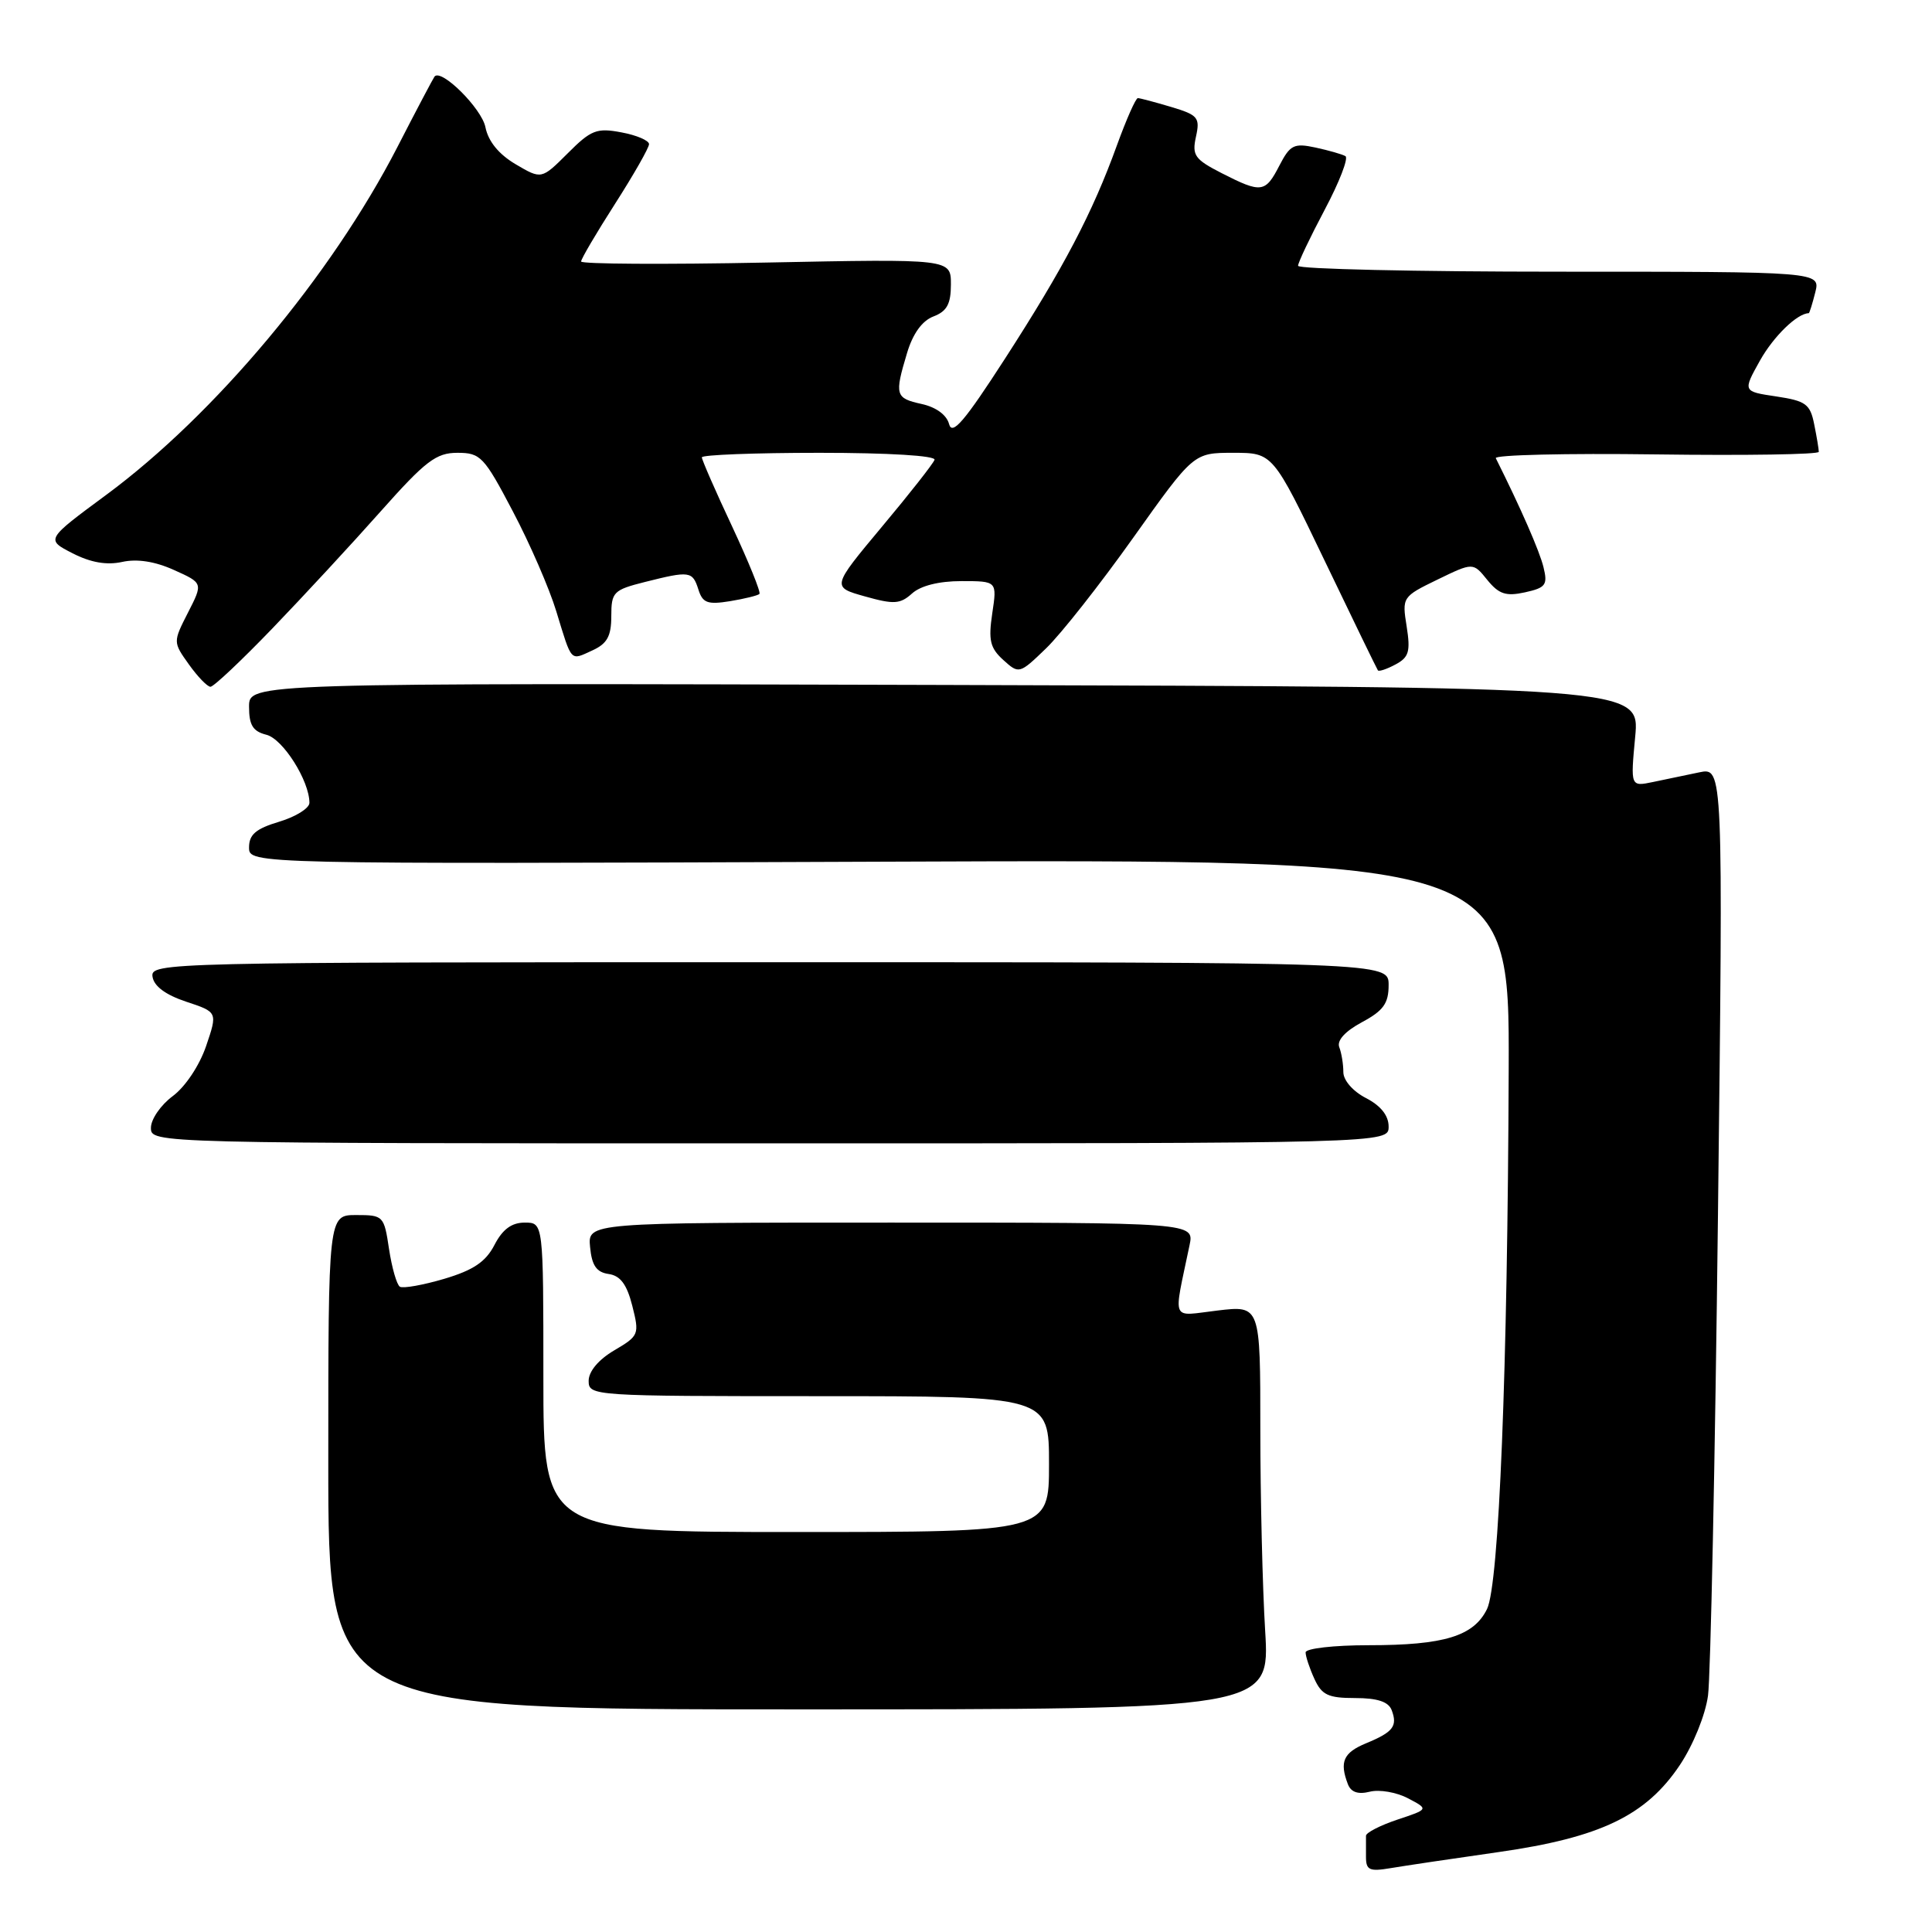 <?xml version="1.0" encoding="UTF-8" standalone="no"?>
<!DOCTYPE svg PUBLIC "-//W3C//DTD SVG 1.1//EN" "http://www.w3.org/Graphics/SVG/1.1/DTD/svg11.dtd" >
<svg xmlns="http://www.w3.org/2000/svg" xmlns:xlink="http://www.w3.org/1999/xlink" version="1.1" viewBox="0 0 256 256">
 <g >
 <path fill="currentColor"
d=" M 198.50 245.42 C 212.06 243.49 218.11 240.58 222.60 233.86 C 224.35 231.24 225.97 227.25 226.32 224.68 C 226.66 222.18 227.26 193.48 227.64 160.91 C 228.33 101.68 228.33 101.68 225.16 102.34 C 223.42 102.70 220.66 103.28 219.03 103.62 C 216.05 104.24 216.05 104.24 216.67 97.63 C 217.29 91.02 217.29 91.02 125.14 90.76 C 33.00 90.50 33.00 90.50 33.00 93.64 C 33.00 96.09 33.51 96.91 35.30 97.36 C 37.49 97.91 41.00 103.46 41.00 106.38 C 41.00 107.09 39.20 108.22 37.00 108.88 C 33.90 109.81 33.00 110.58 33.00 112.29 C 33.00 114.50 33.00 114.50 116.50 114.18 C 200.00 113.86 200.00 113.86 199.91 141.68 C 199.77 181.59 198.63 209.93 197.04 213.20 C 195.28 216.80 191.37 218.00 181.35 218.00 C 176.73 218.00 173.00 218.43 173.00 218.95 C 173.00 219.48 173.52 221.05 174.16 222.45 C 175.14 224.60 175.99 225.00 179.55 225.00 C 182.50 225.00 183.97 225.48 184.40 226.59 C 185.21 228.72 184.61 229.51 181.02 230.99 C 178.00 232.24 177.47 233.45 178.60 236.41 C 179.01 237.48 179.95 237.80 181.51 237.41 C 182.77 237.09 185.04 237.48 186.56 238.28 C 189.32 239.73 189.32 239.73 185.16 241.11 C 182.87 241.88 181.00 242.84 181.00 243.25 C 181.00 243.66 181.00 244.92 181.00 246.05 C 181.00 247.80 181.46 248.01 184.25 247.54 C 186.04 247.24 192.45 246.28 198.50 245.42 Z  M 167.64 216.09 C 167.29 210.37 167.00 198.33 167.00 189.34 C 167.00 172.98 167.00 172.98 161.34 173.65 C 155.03 174.39 155.46 175.40 157.62 165.00 C 158.25 162.00 158.25 162.00 118.06 162.00 C 77.87 162.00 77.87 162.00 78.19 165.25 C 78.42 167.69 79.04 168.58 80.64 168.81 C 82.20 169.03 83.06 170.18 83.78 173.02 C 84.74 176.82 84.67 177.00 81.39 178.93 C 79.30 180.16 78.00 181.72 78.00 182.97 C 78.00 184.97 78.50 185.00 108.50 185.00 C 139.00 185.00 139.00 185.00 139.00 194.00 C 139.00 203.00 139.00 203.00 105.50 203.00 C 72.00 203.00 72.00 203.00 72.00 182.50 C 72.00 162.00 72.00 162.00 69.53 162.00 C 67.79 162.00 66.59 162.89 65.52 164.96 C 64.36 167.20 62.73 168.30 58.87 169.45 C 56.06 170.28 53.41 170.75 52.99 170.50 C 52.57 170.24 51.93 167.99 51.55 165.51 C 50.89 161.10 50.80 161.00 47.19 161.00 C 43.50 161.00 43.50 161.00 43.50 193.75 C 43.50 226.50 43.50 226.50 105.89 226.50 C 168.27 226.50 168.27 226.50 167.64 216.09 Z  M 184.00 149.28 C 184.00 147.82 182.97 146.52 181.00 145.50 C 179.27 144.61 178.00 143.15 178.00 142.06 C 178.00 141.02 177.76 139.53 177.46 138.76 C 177.12 137.87 178.23 136.65 180.46 135.45 C 183.31 133.92 184.00 132.96 184.00 130.52 C 184.00 127.50 184.00 127.50 101.96 127.50 C 21.61 127.50 19.93 127.54 20.21 129.42 C 20.40 130.68 21.94 131.82 24.67 132.73 C 28.84 134.11 28.84 134.11 27.31 138.61 C 26.43 141.19 24.55 144.01 22.89 145.24 C 21.30 146.42 20.00 148.30 20.00 149.44 C 20.00 151.50 20.00 151.50 102.00 151.50 C 184.00 151.50 184.00 151.50 184.00 149.28 Z  M 36.11 83.25 C 40.21 78.99 46.67 72.01 50.45 67.75 C 56.39 61.07 57.79 60.00 60.61 60.00 C 63.67 60.00 64.14 60.49 67.95 67.75 C 70.20 72.01 72.79 77.97 73.71 81.00 C 75.81 87.86 75.52 87.54 78.50 86.18 C 80.45 85.29 81.00 84.30 81.00 81.64 C 81.00 78.45 81.28 78.17 85.44 77.12 C 91.40 75.62 91.76 75.67 92.54 78.11 C 93.10 79.90 93.75 80.14 96.73 79.66 C 98.66 79.34 100.42 78.91 100.63 78.70 C 100.84 78.49 99.21 74.47 97.01 69.76 C 94.80 65.06 93.00 60.93 93.00 60.60 C 93.00 60.27 100.01 60.00 108.58 60.00 C 117.73 60.00 124.03 60.38 123.83 60.93 C 123.65 61.44 120.51 65.44 116.84 69.82 C 110.19 77.79 110.19 77.79 114.62 79.03 C 118.45 80.11 119.28 80.05 120.85 78.64 C 121.99 77.61 124.41 77.00 127.39 77.00 C 132.12 77.00 132.12 77.00 131.48 81.27 C 130.95 84.84 131.19 85.86 132.94 87.45 C 135.02 89.33 135.08 89.32 138.60 85.92 C 140.56 84.04 145.76 77.44 150.16 71.25 C 158.16 60.00 158.16 60.00 163.41 60.00 C 168.66 60.00 168.66 60.00 175.50 74.25 C 179.26 82.09 182.45 88.65 182.58 88.83 C 182.72 89.01 183.77 88.66 184.92 88.04 C 186.69 87.10 186.91 86.32 186.39 83.01 C 185.77 79.14 185.81 79.06 190.47 76.80 C 195.19 74.51 195.19 74.51 197.07 76.84 C 198.61 78.73 199.54 79.04 202.06 78.49 C 204.82 77.88 205.10 77.51 204.52 75.15 C 204.00 73.02 201.52 67.35 198.20 60.71 C 197.99 60.28 207.53 60.05 219.40 60.21 C 231.28 60.37 241.00 60.22 241.00 59.87 C 241.00 59.53 240.73 57.89 240.39 56.22 C 239.86 53.54 239.28 53.12 235.36 52.53 C 230.92 51.87 230.92 51.87 233.21 47.77 C 235.01 44.56 238.14 41.52 239.67 41.50 C 239.76 41.50 240.15 40.26 240.53 38.75 C 241.22 36.00 241.22 36.00 206.61 36.00 C 187.57 36.00 172.00 35.65 172.00 35.22 C 172.00 34.79 173.59 31.45 175.53 27.79 C 177.47 24.14 178.70 20.95 178.28 20.69 C 177.85 20.44 176.06 19.93 174.31 19.55 C 171.46 18.94 170.95 19.19 169.53 21.93 C 167.66 25.56 167.15 25.63 161.89 22.95 C 158.30 21.11 157.93 20.59 158.47 18.12 C 159.03 15.58 158.75 15.24 155.18 14.17 C 153.03 13.53 151.04 13.00 150.77 13.00 C 150.49 13.00 149.25 15.81 148.00 19.25 C 144.76 28.21 140.97 35.44 133.15 47.55 C 127.82 55.81 126.17 57.75 125.76 56.20 C 125.44 54.98 124.04 53.95 122.12 53.53 C 118.63 52.76 118.51 52.36 120.19 46.77 C 120.96 44.20 122.19 42.50 123.69 41.93 C 125.47 41.25 126.00 40.28 126.00 37.68 C 126.00 34.30 126.00 34.30 101.50 34.79 C 88.03 35.06 77.00 34.99 77.00 34.65 C 77.00 34.30 79.03 30.86 81.50 27.00 C 83.97 23.14 86.00 19.58 86.00 19.10 C 86.00 18.62 84.35 17.91 82.34 17.54 C 79.07 16.92 78.32 17.21 75.22 20.32 C 71.75 23.78 71.75 23.78 68.32 21.76 C 66.09 20.44 64.70 18.74 64.32 16.85 C 63.83 14.38 58.49 9.06 57.58 10.14 C 57.42 10.34 55.19 14.55 52.65 19.50 C 43.88 36.53 28.47 54.94 14.08 65.57 C 6.06 71.49 6.06 71.49 9.61 73.31 C 12.01 74.54 14.13 74.91 16.18 74.46 C 18.17 74.02 20.54 74.39 23.06 75.53 C 26.91 77.26 26.91 77.26 24.91 81.17 C 22.92 85.08 22.92 85.08 25.03 88.04 C 26.19 89.67 27.48 91.00 27.89 91.00 C 28.31 91.00 32.01 87.51 36.11 83.25 Z "/>
</g>
</svg>
